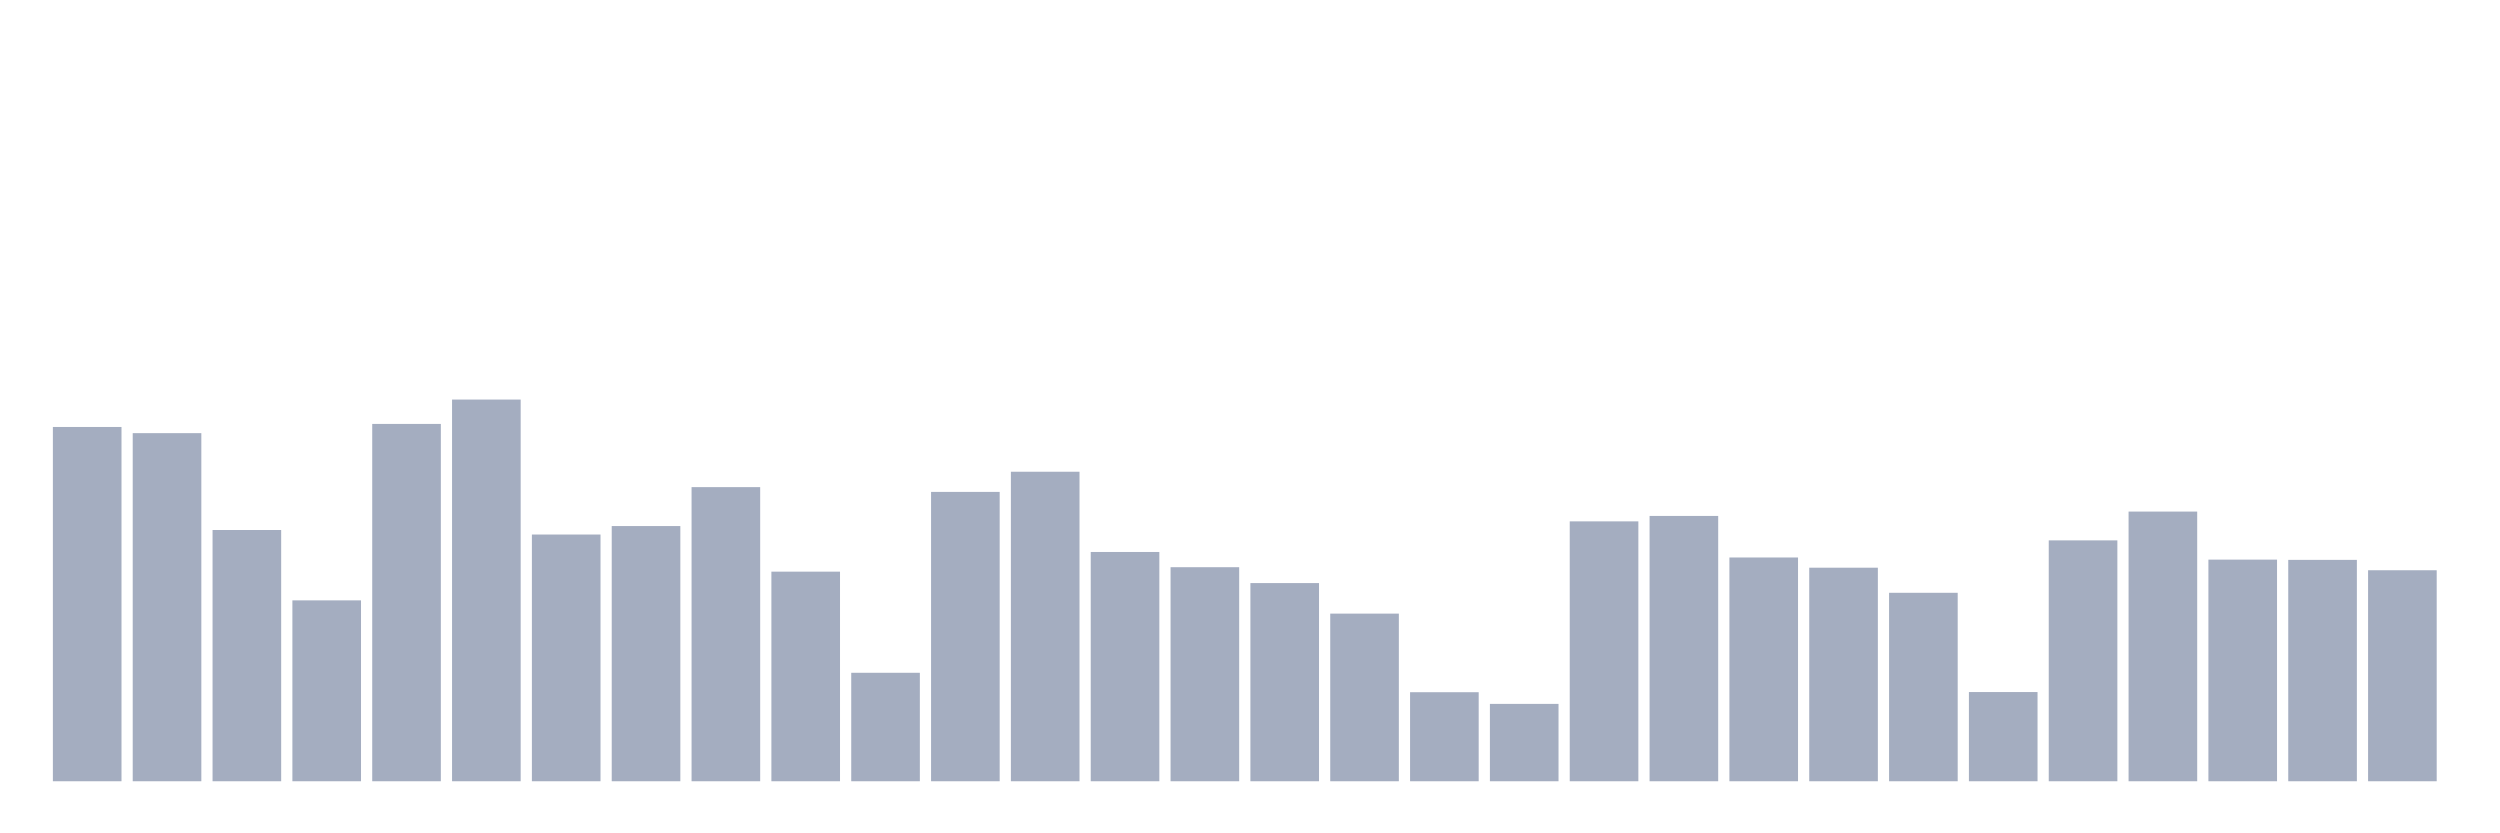 <svg xmlns="http://www.w3.org/2000/svg" viewBox="0 0 480 160"><g transform="translate(10,10)"><rect class="bar" x="0.153" width="13.175" y="71.979" height="68.021" fill="rgb(164,173,192)"></rect><rect class="bar" x="15.482" width="13.175" y="73.164" height="66.836" fill="rgb(164,173,192)"></rect><rect class="bar" x="30.81" width="13.175" y="91.761" height="48.239" fill="rgb(164,173,192)"></rect><rect class="bar" x="46.138" width="13.175" y="105.27" height="34.73" fill="rgb(164,173,192)"></rect><rect class="bar" x="61.466" width="13.175" y="71.394" height="68.606" fill="rgb(164,173,192)"></rect><rect class="bar" x="76.794" width="13.175" y="66.717" height="73.283" fill="rgb(164,173,192)"></rect><rect class="bar" x="92.123" width="13.175" y="92.63" height="47.37" fill="rgb(164,173,192)"></rect><rect class="bar" x="107.451" width="13.175" y="91.003" height="48.997" fill="rgb(164,173,192)"></rect><rect class="bar" x="122.779" width="13.175" y="83.529" height="56.471" fill="rgb(164,173,192)"></rect><rect class="bar" x="138.107" width="13.175" y="99.756" height="40.244" fill="rgb(164,173,192)"></rect><rect class="bar" x="153.436" width="13.175" y="119.175" height="20.825" fill="rgb(164,173,192)"></rect><rect class="bar" x="168.764" width="13.175" y="84.445" height="55.555" fill="rgb(164,173,192)"></rect><rect class="bar" x="184.092" width="13.175" y="80.574" height="59.426" fill="rgb(164,173,192)"></rect><rect class="bar" x="199.42" width="13.175" y="95.98" height="44.02" fill="rgb(164,173,192)"></rect><rect class="bar" x="214.748" width="13.175" y="98.903" height="41.097" fill="rgb(164,173,192)"></rect><rect class="bar" x="230.077" width="13.175" y="101.952" height="38.048" fill="rgb(164,173,192)"></rect><rect class="bar" x="245.405" width="13.175" y="107.814" height="32.186" fill="rgb(164,173,192)"></rect><rect class="bar" x="260.733" width="13.175" y="122.904" height="17.096" fill="rgb(164,173,192)"></rect><rect class="bar" x="276.061" width="13.175" y="125.147" height="14.853" fill="rgb(164,173,192)"></rect><rect class="bar" x="291.39" width="13.175" y="90.102" height="49.898" fill="rgb(164,173,192)"></rect><rect class="bar" x="306.718" width="13.175" y="89.059" height="50.941" fill="rgb(164,173,192)"></rect><rect class="bar" x="322.046" width="13.175" y="97.038" height="42.962" fill="rgb(164,173,192)"></rect><rect class="bar" x="337.374" width="13.175" y="98.998" height="41.002" fill="rgb(164,173,192)"></rect><rect class="bar" x="352.702" width="13.175" y="103.817" height="36.183" fill="rgb(164,173,192)"></rect><rect class="bar" x="368.031" width="13.175" y="122.872" height="17.128" fill="rgb(164,173,192)"></rect><rect class="bar" x="383.359" width="13.175" y="93.752" height="46.248" fill="rgb(164,173,192)"></rect><rect class="bar" x="398.687" width="13.175" y="88.222" height="51.778" fill="rgb(164,173,192)"></rect><rect class="bar" x="414.015" width="13.175" y="97.449" height="42.551" fill="rgb(164,173,192)"></rect><rect class="bar" x="429.344" width="13.175" y="97.497" height="42.503" fill="rgb(164,173,192)"></rect><rect class="bar" x="444.672" width="13.175" y="99.487" height="40.513" fill="rgb(164,173,192)"></rect></g></svg>
